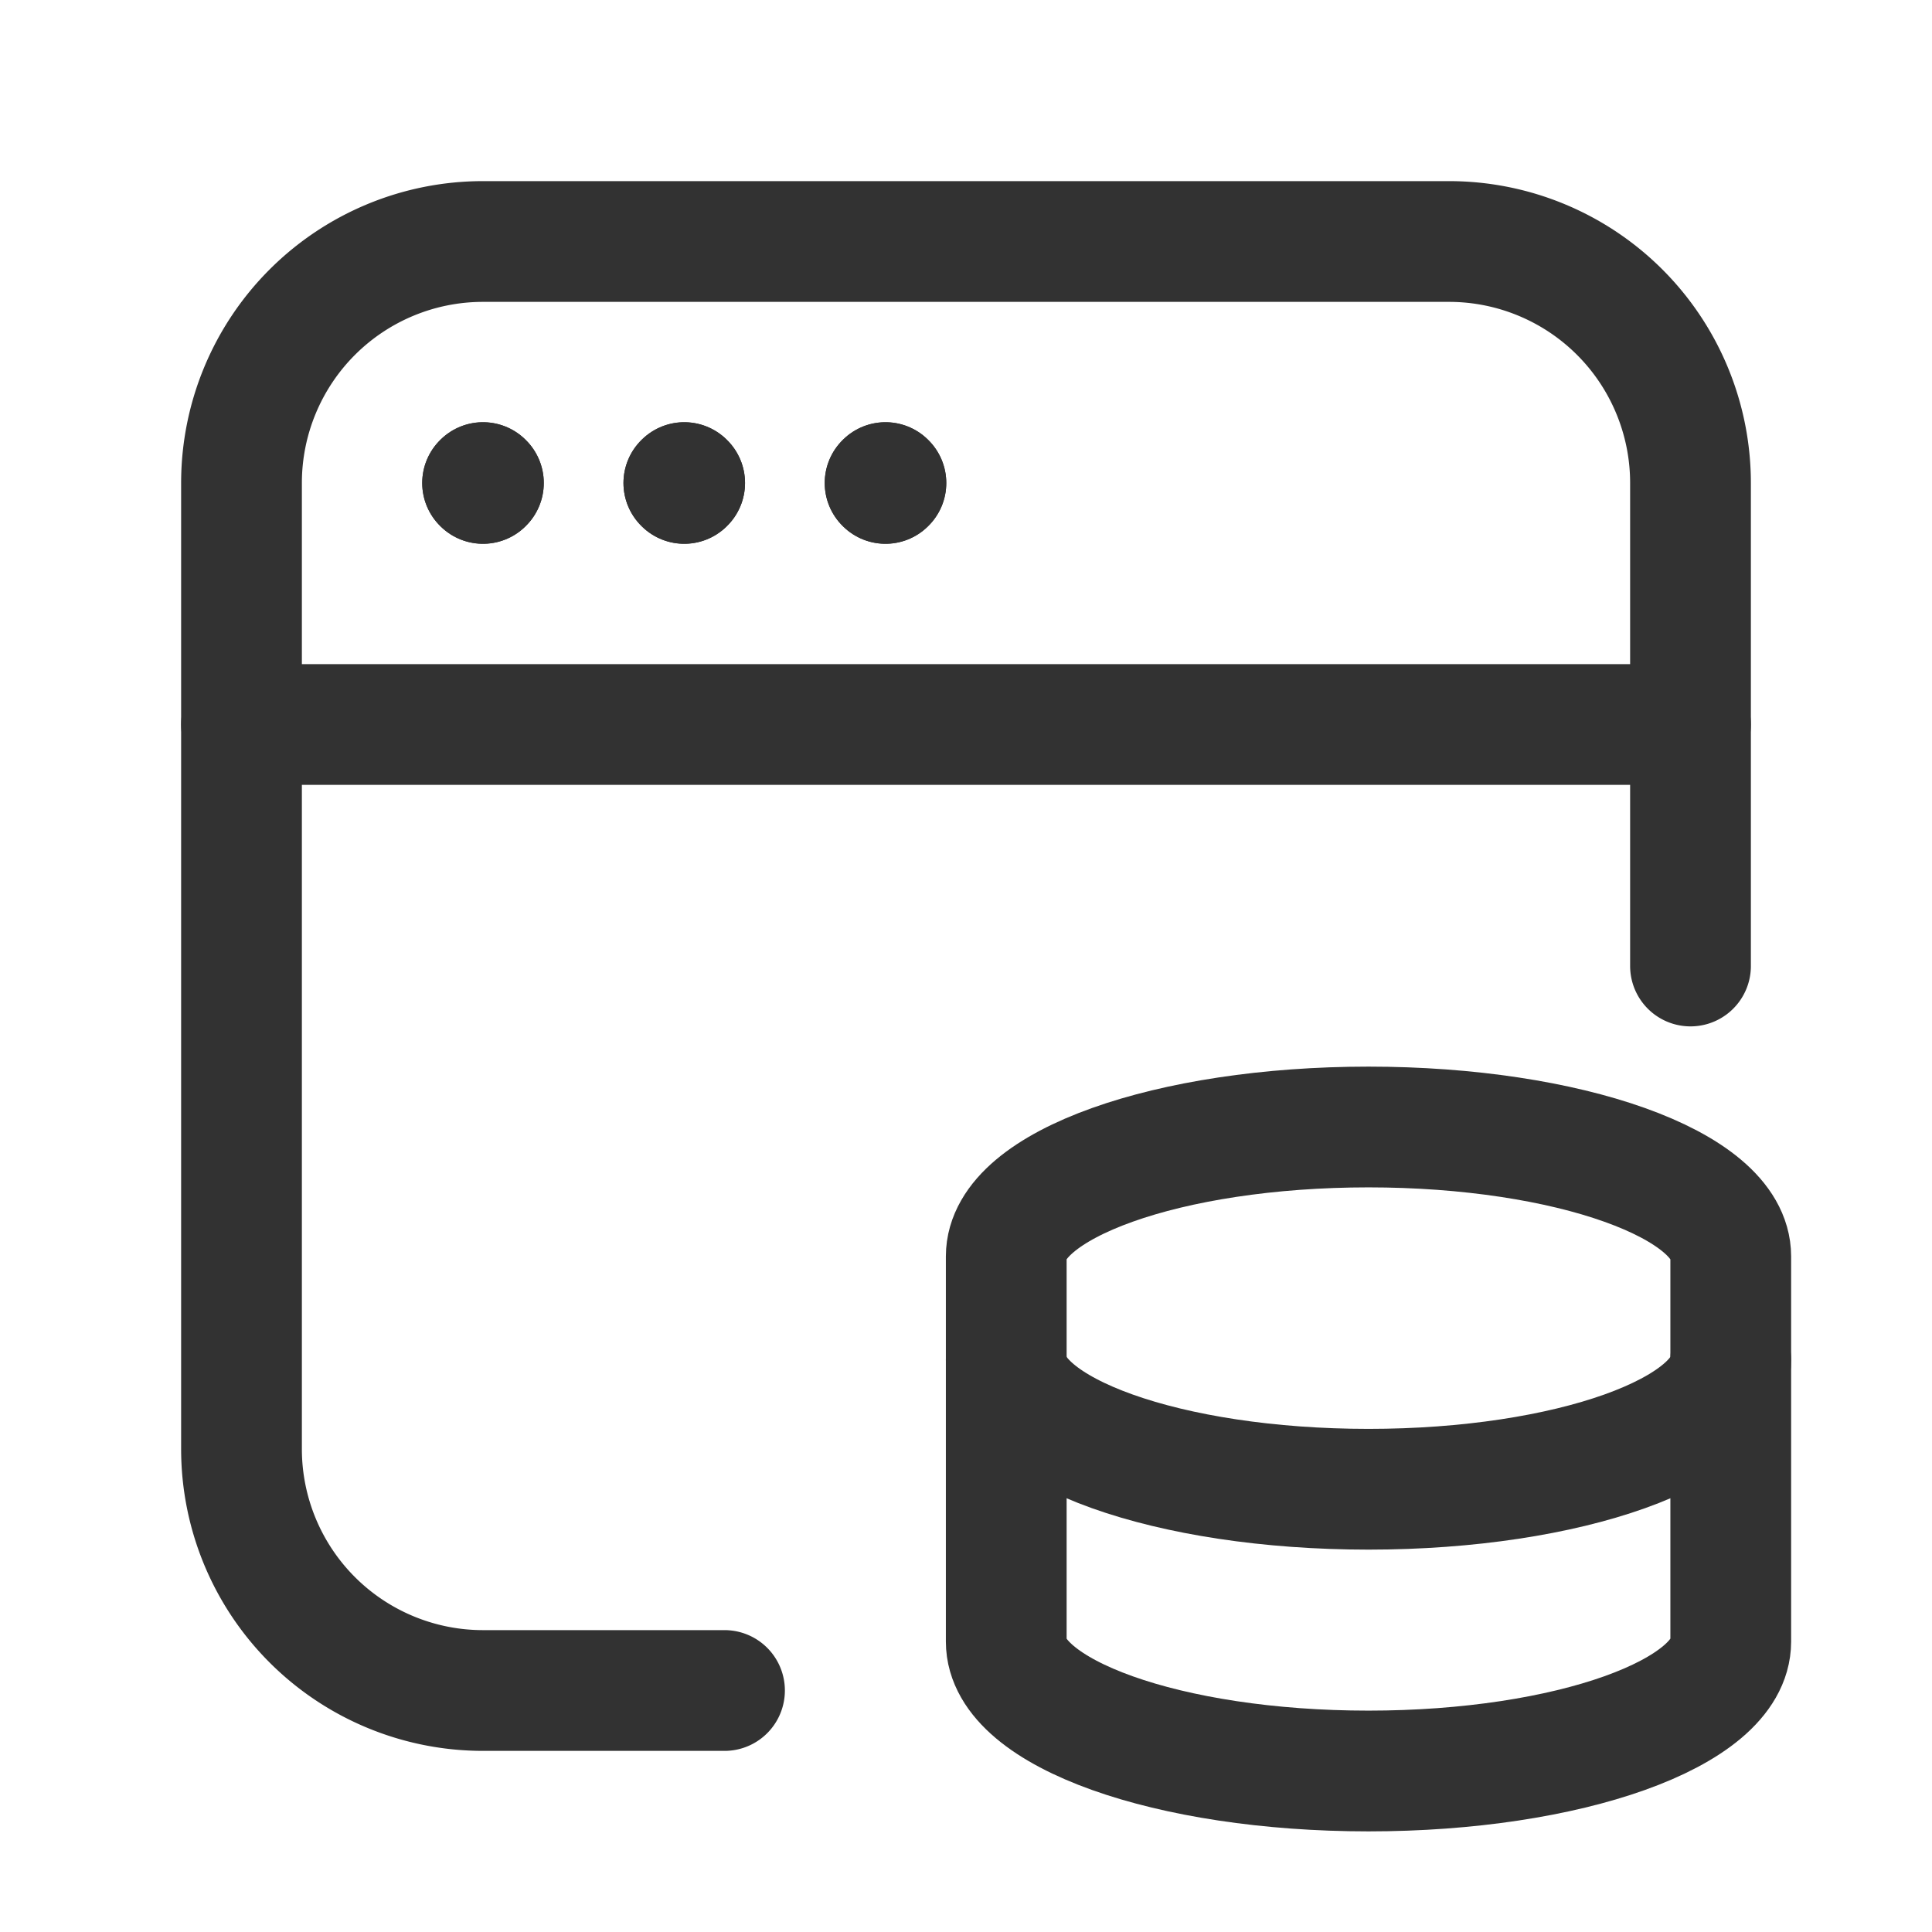 <svg id="Layer_3" data-name="Layer 3" xmlns="http://www.w3.org/2000/svg" viewBox="0 0 24 24"><path d="M0,24V0H24V24Z" fill="none"/><path d="M3,9H21" fill="none" stroke="#323232" stroke-linecap="round" stroke-linejoin="round" stroke-width="1.5"/><path d="M11,5.995,10.995,6,11,6.005,11.005,6,11,5.995" fill="none" stroke="#323232" stroke-linecap="round" stroke-linejoin="round" stroke-width="1.5"/><path d="M8.5,5.995,8.495,6l.005.005L8.505,6,8.5,5.995" fill="none" stroke="#323232" stroke-linecap="round" stroke-linejoin="round" stroke-width="1.5"/><path d="M6,5.995,5.995,6,6,6.005,6.005,6,6,5.995" fill="none" stroke="#323232" stroke-linecap="round" stroke-linejoin="round" stroke-width="1.5"/><path d="M11,5.995,10.995,6,11,6.005,11.005,6,11,5.995" fill="none" stroke="#323232" stroke-linecap="round" stroke-linejoin="round" stroke-width="1.5"/><path d="M8.5,5.995,8.495,6l.005.005L8.505,6,8.5,5.995" fill="none" stroke="#323232" stroke-linecap="round" stroke-linejoin="round" stroke-width="1.5"/><path d="M6,5.995,5.995,6,6,6.005,6.005,6,6,5.995" fill="none" stroke="#323232" stroke-linecap="round" stroke-linejoin="round" stroke-width="1.5"/><path d="M9,21H6a3,3,0,0,1-3-3V6A3,3,0,0,1,6,3H18a3,3,0,0,1,3,3v6" fill="none" stroke="#323232" stroke-linecap="round" stroke-linejoin="round" stroke-width="1.5"/><path d="M21.5,20.393C21.5,21.281,19.485,22,17,22s-4.5-.719-4.5-1.607V15.607C12.5,14.719,14.515,14,17,14s4.5.719,4.5,1.607Z" fill="none" stroke="#323232" stroke-linecap="round" stroke-linejoin="round" stroke-width="1.5"/><path d="M21.5,16.893C21.5,17.781,19.485,18.5,17,18.5s-4.5-.719-4.5-1.607" fill="none" stroke="#323232" stroke-linecap="round" stroke-linejoin="round" stroke-width="1.5"/></svg>
